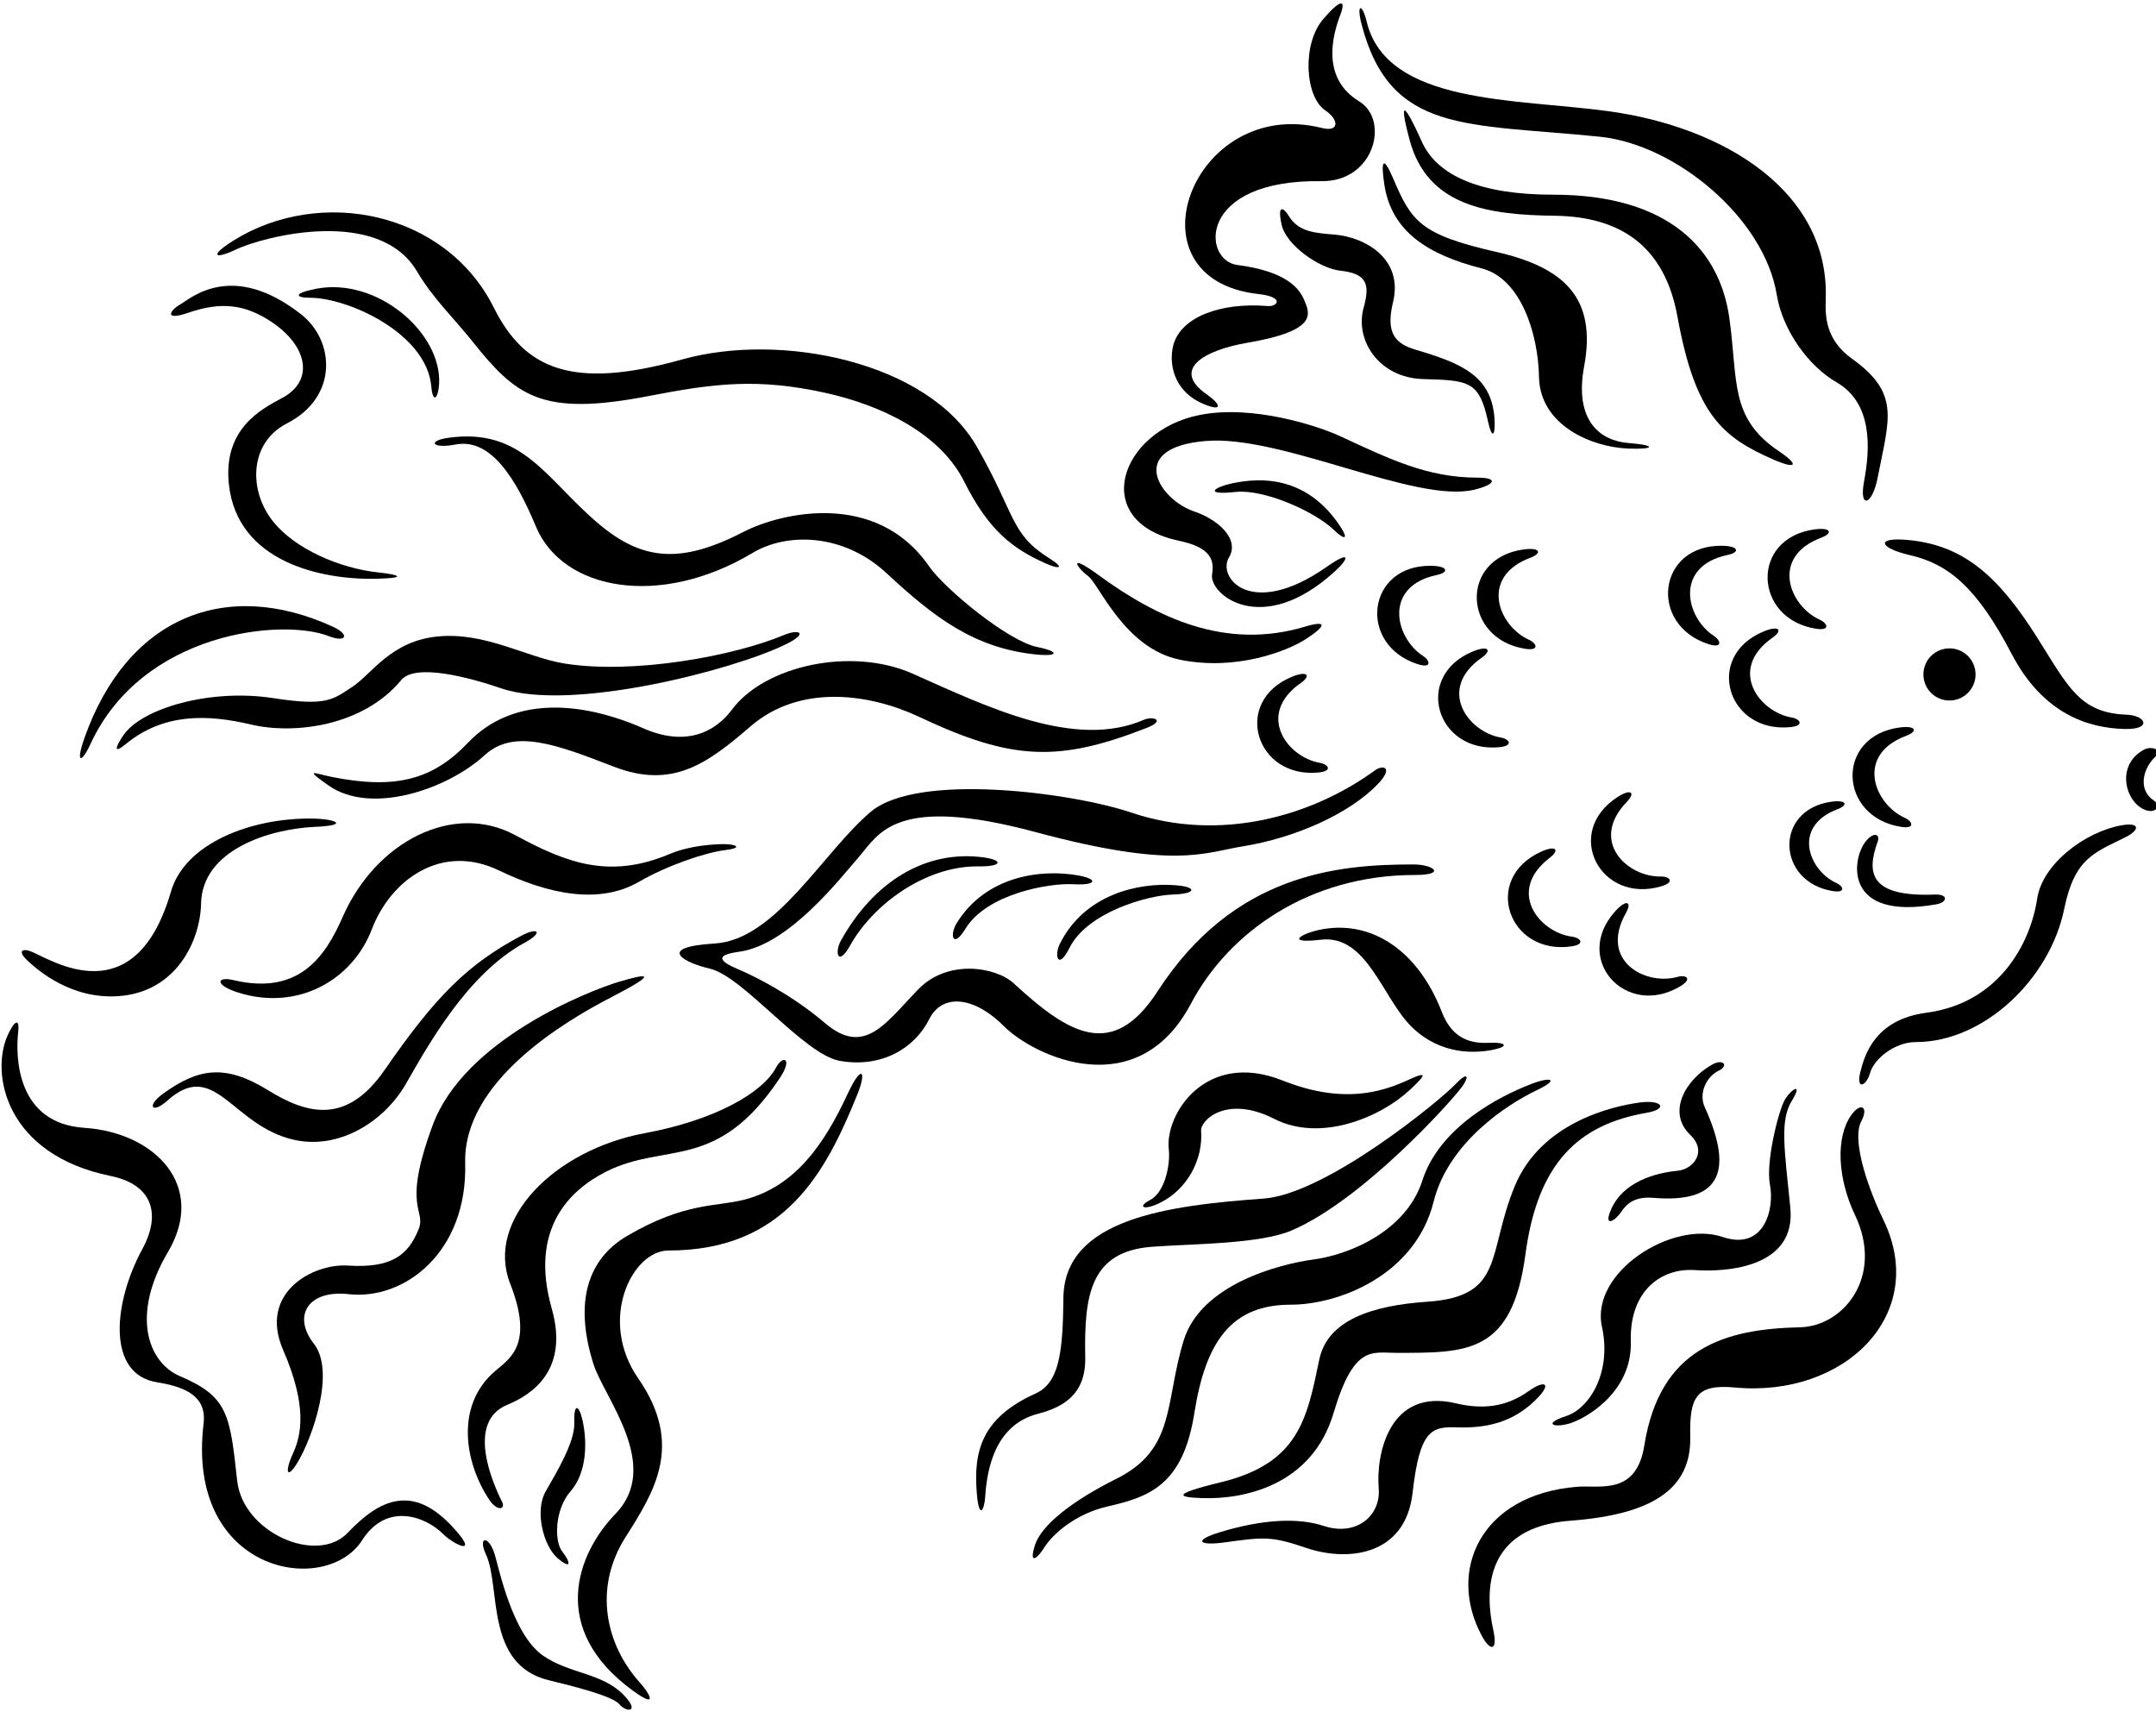<?xml version="1.0" encoding="UTF-8"?>
<svg xmlns="http://www.w3.org/2000/svg" xmlns:xlink="http://www.w3.org/1999/xlink" width="485pt" height="385pt" viewBox="0 0 485 385" version="1.1">
<g id="surface1">
<path style=" stroke:none;fill-rule:nonzero;fill:rgb(0%,0%,0%);fill-opacity:1;" d="M 444.406 151.703 C 444.406 148.465 441.781 145.84 438.539 145.84 C 435.301 145.84 432.676 148.465 432.676 151.703 C 432.676 154.945 435.301 157.57 438.539 157.57 C 441.781 157.57 444.406 154.945 444.406 151.703 "/>
<path style=" stroke:none;fill-rule:nonzero;fill:rgb(0%,0%,0%);fill-opacity:1;" d="M 484.5 180.059 C 480.781 177.578 482.199 172.773 484.668 170.41 C 486.703 168.461 483.863 167.844 482.469 168.547 C 476.496 171.562 477.602 178.945 481.453 181.582 C 484.5 183.672 486.531 181.41 484.5 180.059 "/>
<path style=" stroke:none;fill-rule:nonzero;fill:rgb(0%,0%,0%);fill-opacity:1;" d="M 477.223 185.645 C 469.148 187.07 459.453 194.25 458.262 202.176 C 456.723 212.422 449.531 225.656 433.379 227.793 C 421.867 229.316 419.496 237.105 418.48 241.164 C 417.469 245.23 419.836 244.383 420.684 241.336 C 421.527 238.289 426.102 234.395 431.008 234.395 C 446.293 234.395 461.145 220.195 464.355 204.434 C 466.695 192.949 471.195 191.789 478.066 188.352 C 481.453 186.66 481.438 184.898 477.223 185.645 "/>
<path style=" stroke:none;fill-rule:nonzero;fill:rgb(0%,0%,0%);fill-opacity:1;" d="M 435.578 203.418 C 438.102 202.973 438.352 201.098 435.242 201.219 C 420.641 201.785 419.812 196.422 422.375 189.367 C 423.055 187.508 421.359 186.996 419.496 189.535 C 416.586 193.512 414.82 207.086 435.578 203.418 "/>
<path style=" stroke:none;fill-rule:nonzero;fill:rgb(0%,0%,0%);fill-opacity:1;" d="M 428.809 165.5 C 431.516 164.484 431.008 163.133 427.285 163.641 C 412.805 165.613 413.543 183.762 427.621 185.984 C 430.84 186.492 430.332 184.797 428.469 183.953 C 421.621 180.84 417.258 169.832 428.809 165.5 "/>
<path style=" stroke:none;fill-rule:nonzero;fill:rgb(0%,0%,0%);fill-opacity:1;" d="M 413.391 182.004 C 415.828 181.09 415.371 179.871 412.02 180.328 C 398.988 182.105 399.652 198.438 412.324 200.438 C 415.219 200.895 414.762 199.371 413.086 198.609 C 406.922 195.809 402.996 185.902 413.391 182.004 "/>
<path style=" stroke:none;fill-rule:nonzero;fill:rgb(0%,0%,0%);fill-opacity:1;" d="M 429.652 124.875 C 438.219 126.852 444.656 132 452.508 147.051 C 459.59 160.629 469.762 163.758 477.898 163.977 C 484.16 164.145 482.809 160.93 478.406 160.762 C 467.98 160.359 465.414 154.785 458.43 143.664 C 449.629 129.641 441.809 122.723 429.484 121.488 C 421.723 120.711 422.656 123.262 429.652 124.875 "/>
<path style=" stroke:none;fill-rule:nonzero;fill:rgb(0%,0%,0%);fill-opacity:1;" d="M 359.914 30.758 C 376.902 32.492 396.867 48.996 399.691 66.305 C 401.047 74.602 407.141 82.555 413.066 85.941 C 421.336 90.664 420.707 100.926 419.328 108.285 C 418.141 114.617 421.176 113.684 422.375 107.496 C 424.965 94.148 427.547 88.531 416.621 80.695 C 410.629 76.398 410.574 71.129 410.711 67.262 C 411.559 43.082 387.867 28.559 361.773 25.004 C 340.926 22.16 311.926 23.559 307.438 4.859 C 306.422 0.629 305.066 0.797 306.309 5.535 C 312.773 30.215 329.973 27.703 359.914 30.758 "/>
<path style=" stroke:none;fill-rule:nonzero;fill:rgb(0%,0%,0%);fill-opacity:1;" d="M 400.199 101.516 C 388.996 93.988 391.008 85.727 389.027 71.555 C 386.922 56.449 375.77 43.793 349.418 43.793 C 333.152 43.793 323.289 39.637 319.797 31.773 C 318.441 28.727 313.531 18.062 317.086 31.434 C 321.047 46.332 334.605 48.344 349.758 48.531 C 364.914 48.723 374.527 55.695 377.348 71.215 C 381.355 93.262 387.477 98.379 398.961 103.379 C 404.199 105.656 404.773 104.586 400.199 101.516 "/>
<path style=" stroke:none;fill-rule:nonzero;fill:rgb(0%,0%,0%);fill-opacity:1;" d="M 366.344 99.652 C 359.957 99.16 354.074 94.633 356.359 82.387 C 359.234 66.953 351.824 60.129 336.555 56.656 C 319.332 52.742 317.5 49.723 313.363 40.066 C 311.332 35.328 310.539 35.609 311.387 41.367 C 312.984 52.227 321.395 57.324 333.336 60.383 C 342.133 62.633 346.02 75.098 346.203 84.758 C 346.406 95.691 358.051 100.566 366.23 100.895 C 372.379 101.141 372.656 100.137 366.344 99.652 "/>
<path style=" stroke:none;fill-rule:nonzero;fill:rgb(0%,0%,0%);fill-opacity:1;" d="M 320.133 85.266 C 330.543 85.547 332.766 85.734 334.746 94.855 C 335.594 98.75 336.383 98.129 336.215 94.574 C 335.734 84.508 328.738 81.715 318.441 78.66 C 313.871 77.309 311.672 74.938 313.363 67.996 C 315.766 58.141 306.988 53.309 300.16 52.762 C 295.926 52.426 292.141 52.172 290.004 48.699 C 288.648 46.5 287.293 45.992 288.309 50.562 C 289.324 55.133 296.773 60.383 301.512 60.887 C 307.469 61.527 308.234 63.918 306.762 69.184 C 304.703 76.523 310.227 84.996 320.133 85.266 "/>
<path style=" stroke:none;fill-rule:nonzero;fill:rgb(0%,0%,0%);fill-opacity:1;" d="M 270.703 90.852 C 275.105 92.711 274.77 91.02 271.383 88.648 C 263.555 83.172 270.609 78.809 280.691 77.082 C 296.48 74.379 294.707 70.605 293.398 67.512 C 292.184 64.637 289.098 61.004 278.316 59.598 C 270.441 58.57 269.219 40.344 297.281 40.746 C 309.129 40.914 312.684 27.035 305.746 22.801 C 297.246 17.621 299.664 8.188 301.512 3.336 C 302.867 -0.219 301.512 -0.219 297.621 4.352 C 292.855 9.945 293.547 21.777 298.129 24.832 C 301.176 26.863 301.398 29.797 297.34 28.781 C 268.211 21.5 252.812 62.773 283.062 66.137 C 289.156 66.812 287.293 69.016 285.262 68.844 C 274.488 67.945 265.551 71.355 263.922 77.719 C 262.945 81.535 263.805 87.93 270.703 90.852 "/>
<path style=" stroke:none;fill-rule:nonzero;fill:rgb(0%,0%,0%);fill-opacity:1;" d="M 265.289 121.656 C 272.566 123.184 273.168 126.145 272.66 129.191 C 271.918 133.641 283.863 143.617 300.383 128.43 C 303.555 125.516 303.883 123.699 298.41 127.527 C 281.449 139.383 273.738 129.918 276.461 125.383 C 279 121.148 273.754 116.75 268.676 115.059 C 260.844 112.445 253.164 100.746 271.156 99.199 C 288.289 97.73 318.52 113.352 331.645 110.148 C 336.496 108.965 337.062 107.438 332.32 107.438 C 321.051 107.438 312.352 103.152 301.512 98.129 C 296.434 95.777 281.754 90.977 269.859 93.344 C 251.773 96.945 244.953 117.402 265.289 121.656 "/>
<path style=" stroke:none;fill-rule:nonzero;fill:rgb(0%,0%,0%);fill-opacity:1;" d="M 277.645 108.625 C 272.828 109.594 270.746 111.438 277.984 110.656 C 284.246 109.977 295.676 114.945 300.16 119.289 C 302.395 121.453 303.688 121.582 301.176 117.934 C 295.395 109.547 287.301 106.684 277.645 108.625 "/>
<path style=" stroke:none;fill-rule:nonzero;fill:rgb(0%,0%,0%);fill-opacity:1;" d="M 244.75 129.559 C 247.289 131.422 252.93 145.863 265.457 148.402 C 277.984 150.941 289.496 146.543 293.895 143.664 C 298.297 140.785 298.637 139.434 293.559 140.957 C 275.602 146.344 260.129 138.879 247.008 129.277 C 240.066 124.199 242.211 127.695 244.75 129.559 "/>
<path style=" stroke:none;fill-rule:nonzero;fill:rgb(0%,0%,0%);fill-opacity:1;" d="M 53.016 56.148 C 59.332 53.148 85.215 46.453 93.812 61.059 C 97.34 67.051 102.18 71.664 106.078 76.555 C 116.035 89.031 121.598 93.781 145.844 89.094 C 160.48 86.266 170.352 84.949 185.887 88.414 C 198.055 91.129 211.398 97.328 216.875 108.285 C 222.512 119.555 228.016 123.488 235.102 126.68 C 238.355 128.148 239.66 127.84 236.004 125.551 C 227.254 120.078 228.531 115.859 219.754 100.5 C 208.84 81.398 175.73 74.609 153.398 80.863 C 128.691 87.781 118.012 83.047 111.078 69.184 C 100.25 47.527 72.027 41.918 52.508 54.117 C 47.094 57.504 48.16 58.461 53.016 56.148 "/>
<path style=" stroke:none;fill-rule:nonzero;fill:rgb(0%,0%,0%);fill-opacity:1;" d="M 102.445 99.992 C 110.387 98.453 116.039 107.602 120.559 118.441 C 126.551 132.824 148.441 136.863 169.309 124.367 C 177.094 119.703 189.789 119.965 199.441 128.938 C 210.105 138.852 219.172 145.824 233.125 147.219 C 238.203 147.727 238.371 146.543 233.297 145.527 C 226.785 144.223 212.516 132.477 208.977 127.355 C 197.094 110.168 175.551 115.367 167.277 119.629 C 153.395 126.781 144.691 126.297 134.605 117.766 C 122.816 107.789 117.641 96.16 100.922 98.469 C 96.012 99.145 97.199 101.008 102.445 99.992 "/>
<path style=" stroke:none;fill-rule:nonzero;fill:rgb(0%,0%,0%);fill-opacity:1;" d="M 61.48 157.035 C 47.219 154.828 31.902 159.359 27.793 165.332 C 25.934 168.039 25.426 169.73 28.301 167.363 C 36.828 160.344 46.73 160.672 56.402 162.961 C 66.316 165.309 81.758 163.266 90.258 152.973 C 93.473 149.082 105.832 152.465 112.77 154.836 C 128.406 160.176 164.715 150.777 176.59 145.02 C 182.176 142.309 179.637 141.465 176.418 142.816 C 165.121 147.574 142.539 151.738 126.988 149.25 C 118.527 147.895 109.215 142.141 98.551 143.156 C 87.887 144.172 83.656 151.621 79.254 154.496 C 74.852 157.375 73.5 158.898 61.48 157.035 "/>
<path style=" stroke:none;fill-rule:nonzero;fill:rgb(0%,0%,0%);fill-opacity:1;" d="M 42.297 70.367 C 49.539 67.879 54.992 68.27 61.312 72.566 C 69.215 77.949 70.699 85.645 63.512 89.496 C 58.773 92.035 50.141 96.438 51.492 108.965 C 53.391 126.504 72.402 130.48 84.727 130.18 C 92.129 129.996 89.344 129.207 85.18 128.77 C 76.426 127.848 66.383 123.5 61.418 117.285 C 55.848 110.316 56.066 99.586 64.527 95.25 C 76.207 89.27 75.27 76.594 67.742 70.707 C 52.172 58.52 42.859 67.152 40.492 68.508 C 38.121 69.859 36.879 72.23 42.297 70.367 "/>
<path style=" stroke:none;fill-rule:nonzero;fill:rgb(0%,0%,0%);fill-opacity:1;" d="M 71.129 64.949 C 65.883 65.969 66.391 66.98 69.777 66.98 C 78.254 66.98 95.984 74.938 97.027 86.957 C 97.367 90.852 98.59 89.621 98.777 86.395 C 99.445 74.887 84.852 62.297 71.129 64.949 "/>
<path style=" stroke:none;fill-rule:nonzero;fill:rgb(0%,0%,0%);fill-opacity:1;" d="M 20.348 167.363 C 32.016 142.082 63.484 138.984 74.008 143.102 C 77.902 144.621 78.805 142.762 74.852 140.957 C 50.648 129.891 28.547 138.934 18.992 166.008 C 16.961 171.766 18.316 171.766 20.348 167.363 "/>
<path style=" stroke:none;fill-rule:nonzero;fill:rgb(0%,0%,0%);fill-opacity:1;" d="M 206.871 161.293 C 227.629 171.078 238.094 171.496 257.938 163.738 C 262.328 162.02 259.41 161 257.305 161.914 C 241.828 168.629 222.18 159.039 205.355 151.555 C 191.551 145.41 172.016 149.723 164.676 159.598 C 160.77 164.852 154.105 167.934 144.773 163.844 C 130.754 157.691 115.324 156.508 105.293 167.051 C 97.422 175.32 89.105 177.66 74.598 174.75 C 70.816 173.992 68.176 172.645 73.883 176.664 C 83.516 183.457 100.738 177.484 109.047 169.848 C 115.625 163.805 125.309 167.508 138.066 172.445 C 151.289 177.562 159.137 171.75 168.836 163.383 C 179.984 153.77 195.609 155.984 206.871 161.293 "/>
<path style=" stroke:none;fill-rule:nonzero;fill:rgb(0%,0%,0%);fill-opacity:1;" d="M 6.465 216.34 C 8.438 218.113 15.891 224.805 26.609 224.07 C 39.836 223.164 45.062 211.375 45.23 203.25 C 45.484 191.105 60.684 186.43 70.961 185.984 C 78.746 185.645 75.539 184.176 70.113 184.121 C 56.398 183.984 41.613 189.699 38.461 200.539 C 30.391 228.285 11.762 216.008 7.145 214.082 C 5.113 213.234 3.645 213.801 6.465 216.34 "/>
<path style=" stroke:none;fill-rule:nonzero;fill:rgb(0%,0%,0%);fill-opacity:1;" d="M 143.746 198.34 C 150.18 194.617 158.812 191.738 163.047 191.23 C 167.277 190.723 165.586 189.875 162.879 189.875 C 160.168 189.875 154.977 190.27 150.688 192.078 C 137.074 197.809 127.512 194.133 115.875 187.844 C 102.004 180.348 84.559 189.223 77.074 206.281 C 73.121 215.293 67.188 223.938 52.508 220.461 C 48.664 219.547 48.223 221.586 53.637 223.281 C 67.078 227.48 79.305 220.395 83.656 209.004 C 87.863 197.992 99.219 189.52 112.262 195.801 C 123.348 201.137 134.773 203.535 143.746 198.34 "/>
<path style=" stroke:none;fill-rule:nonzero;fill:rgb(0%,0%,0%);fill-opacity:1;" d="M 117.172 210.527 C 105.215 216.902 98.02 224.031 86.535 240.66 C 77.992 253.02 69.156 250.695 60.297 245.23 C 50.629 239.266 44.582 240.27 36.598 246.074 C 32.875 248.785 34.227 250.645 37.613 247.598 C 48.391 237.898 52.133 253.293 66.219 256.402 C 76.32 258.629 86.398 252.305 91.289 243.836 C 96.168 235.383 105.031 219.102 118.02 212.051 C 122.246 209.758 121.195 208.383 117.172 210.527 "/>
<path style=" stroke:none;fill-rule:nonzero;fill:rgb(0%,0%,0%);fill-opacity:1;" d="M 78.238 344.762 C 71.301 352.078 54.625 344.699 53.355 333.082 C 51.73 318.215 51.332 314.152 40.492 309.555 C 33.266 306.488 29.398 295.785 37.781 281.621 C 46.586 266.754 34.883 254.738 18.992 253.691 C 3.938 252.703 3.414 238.184 4.098 232.027 C 4.434 228.98 3.25 229.488 1.727 232.871 C -2.203 241.609 1.332 259.723 24.918 264.527 C 34.059 266.391 36.43 272.82 32.027 280.945 C 25.363 293.246 24.07 309.09 35.242 310.906 C 41.652 311.953 46.551 313.984 45.793 320.273 C 41.762 353.891 73.266 359.277 81.457 346.457 C 86.992 337.793 95.723 341.09 99.738 345.102 C 102.105 347.473 108.199 350.348 101.77 343.41 C 92.883 333.824 85.488 337.121 78.238 344.762 "/>
<path style=" stroke:none;fill-rule:nonzero;fill:rgb(0%,0%,0%);fill-opacity:1;" d="M 137.656 224.238 C 148.148 218.82 145.949 218.82 139.18 220.855 C 132.406 222.887 104.477 233.887 97.367 253.016 C 90.258 272.145 96.012 271.977 94.152 276.547 C 91.859 282.172 88.262 285.324 78.238 284.672 C 70.453 284.16 58.094 290.766 63.68 303.629 C 69.27 316.492 67.742 322.926 65.883 326.988 C 64.02 331.051 64.527 332.914 66.898 329.02 C 70.242 323.523 75.531 308.539 70.621 302.273 C 65.715 296.012 69.27 290.086 78.406 291.102 C 91.121 292.516 105.191 281.508 104.645 261.648 C 104.137 243.199 127.16 229.656 137.656 224.238 "/>
<path style=" stroke:none;fill-rule:nonzero;fill:rgb(0%,0%,0%);fill-opacity:1;" d="M 112.941 337.824 C 110.699 333.336 104.875 319.793 114.125 315.984 C 119.883 313.617 128.008 308.031 124.113 294.32 C 119.023 276.391 128.18 267.648 136.414 263.512 C 149.766 256.801 161.262 263.73 175.402 242.52 C 178.449 237.949 176.078 237.273 174.559 240.152 C 171.531 245.867 160.676 252 145.102 254.879 C 124.672 258.652 109.164 274.426 114.746 288.676 C 120.098 302.344 114.801 305.492 111.418 308.367 C 102.238 316.168 104.582 329.211 110.117 337.426 C 111.867 340.023 113.785 339.516 112.941 337.824 "/>
<path style=" stroke:none;fill-rule:nonzero;fill:rgb(0%,0%,0%);fill-opacity:1;" d="M 190.695 246.02 C 185.383 257.445 178.918 266.781 167.637 269.797 C 161.172 271.52 154.23 270.293 141.047 278.016 C 133.594 282.383 128.551 291.035 133.477 306.754 C 135.867 314.383 148.973 329.656 138.445 340.531 C 129.754 349.508 123.344 366.453 142.395 380.312 C 148.336 384.633 146 380.762 143.918 378.449 C 136.312 370 133.391 357.332 140.703 345.777 C 147.098 335.668 153.977 325.082 143.578 310.062 C 134.438 296.859 142.227 281.285 150.352 281.285 C 176.605 281.285 185.746 263.699 192.84 246.246 C 195.039 240.828 193.828 239.277 190.695 246.02 "/>
<path style=" stroke:none;fill-rule:nonzero;fill:rgb(0%,0%,0%);fill-opacity:1;" d="M 131.223 320.387 C 130.375 315.816 129.02 315.309 129.191 320.047 C 129.344 324.277 125.297 331.051 122.758 335.453 C 120.219 339.855 122.25 347.809 125.469 350.52 C 128.684 353.227 128.344 351.363 126.48 348.996 C 124.621 346.625 124.789 339.516 128.344 335.453 C 131.898 331.391 132.07 324.957 131.223 320.387 "/>
<path style=" stroke:none;fill-rule:nonzero;fill:rgb(0%,0%,0%);fill-opacity:1;" d="M 122.082 372.355 C 115.141 367.445 112.18 352.41 111.246 349.504 C 109.895 345.27 107.41 345.555 109.328 349.672 C 112.699 356.91 109.023 374.445 123.438 377.941 C 129.02 379.297 137.824 381.496 139.348 383.359 C 140.871 385.219 144.086 385.219 140.363 381.328 C 135.48 376.223 127.953 376.508 122.082 372.355 "/>
<path style=" stroke:none;fill-rule:nonzero;fill:rgb(0%,0%,0%);fill-opacity:1;" d="M 267.898 225.77 C 276.453 209.605 294.578 196.816 318.27 196.816 C 325.441 196.816 322.566 194.445 317.934 194.445 C 300.984 194.445 277.574 196.449 260.387 223.004 C 250.227 238.699 240.289 232.461 228.047 221.191 C 224.031 217.496 213.219 215.656 206.551 222.547 C 199.188 230.152 194.48 237.734 185.559 230.105 C 178.168 223.785 169.816 219.668 167.109 218.484 C 164.398 217.301 158.676 215.098 166.262 214.082 C 177.414 212.59 188.945 197.664 193.348 192.586 C 197.746 187.508 201.473 178.703 232.957 187.168 C 264.441 195.633 271.043 191.738 279.508 190.383 C 291.395 188.48 303.602 183.012 309.977 176.336 C 313.531 172.609 311.16 171.934 309.301 173.285 C 295.086 183.625 274.477 189.527 254.453 182.766 C 241.422 178.367 206.551 173.625 195.887 182.598 C 185.223 191.57 174.559 211.375 160.844 212.219 C 147.133 213.066 154.156 216.617 159.605 217.863 C 167.262 219.613 180.781 237.199 188.945 238.629 C 198.207 240.246 205.695 235.934 209.09 229.148 C 211.797 223.73 218.738 223.73 225.848 230.84 C 232.531 237.527 255.801 248.641 267.898 225.77 "/>
<path style=" stroke:none;fill-rule:nonzero;fill:rgb(0%,0%,0%);fill-opacity:1;" d="M 240.574 213.234 C 244.652 205.082 258.355 201.387 263.766 201.219 C 269.184 201.047 269.336 199.523 264.555 199.129 C 256.051 198.43 243.984 201.172 238.43 212.277 C 237.074 214.984 238.035 218.312 240.574 213.234 "/>
<path style=" stroke:none;fill-rule:nonzero;fill:rgb(0%,0%,0%);fill-opacity:1;" d="M 336.047 236.09 C 339.527 235.352 338.754 234.395 335.031 234.566 C 331.305 234.734 326.82 234.035 324.363 227.68 C 318.992 213.777 308.641 207.066 297.562 209.004 C 292.859 209.828 288.676 212.379 297.113 211.375 C 307.551 210.133 310.992 224.578 317.594 231.012 C 324.195 237.441 332.039 236.934 336.047 236.09 "/>
<path style=" stroke:none;fill-rule:nonzero;fill:rgb(0%,0%,0%);fill-opacity:1;" d="M 286.617 251.66 C 297.152 257.047 310.688 251.262 317.254 245.059 C 320.305 242.184 321.656 240.66 316.918 242.859 C 310.465 245.855 301.762 248.305 288.48 243.027 C 271.164 236.152 261.973 250.727 262.93 258.586 C 263.262 261.328 262.352 268.008 258.688 269.941 C 255.695 271.523 257.332 272.371 261.055 270.508 C 267.062 267.504 270.66 260.852 270.195 254.371 C 270.02 251.867 276.078 246.277 286.617 251.66 "/>
<path style=" stroke:none;fill-rule:nonzero;fill:rgb(0%,0%,0%);fill-opacity:1;" d="M 244.129 305.32 C 243.844 291.094 245.355 281.465 259.195 280.438 C 268.336 279.762 283.363 279.852 290.566 276.77 C 306.488 269.965 326.566 247.703 328.938 244.383 C 330.629 242.012 330.121 240.996 327.41 243.875 C 323.965 247.539 298.297 268.59 284.246 269.605 C 262.801 271.156 239.379 274.109 239.219 291.949 C 239.105 304.477 238.203 311.078 232.957 313.449 C 220.805 318.934 218.926 326.43 219.754 336.074 C 220.262 341.996 221.445 339.516 221.613 336.809 C 222.027 330.215 223.91 320.512 233.465 318.02 C 239.164 316.531 244.297 313.656 244.129 305.32 "/>
<path style=" stroke:none;fill-rule:nonzero;fill:rgb(0%,0%,0%);fill-opacity:1;" d="M 290.34 293.473 C 301.098 293.473 318.348 286.91 322.504 270.281 C 325.824 257 339.008 248.391 345.809 245.172 C 350.738 242.84 349.094 242.031 344.34 243.875 C 337.426 246.555 323.867 253.398 319.965 265.543 C 316.312 276.906 303.645 282.219 295.418 283.316 C 287.801 284.332 270.195 288.902 266.305 301.43 C 261.969 315.379 264.586 325.902 251.238 332.574 C 240.742 337.824 234.141 343.238 232.785 347.641 C 231.434 352.043 233.297 350.688 234.988 347.98 C 236.68 345.27 241.758 340.531 249.207 338.84 C 258.625 336.699 266.141 333.965 268.676 317.848 C 271.234 301.578 277.137 293.473 290.34 293.473 "/>
<path style=" stroke:none;fill-rule:nonzero;fill:rgb(0%,0%,0%);fill-opacity:1;" d="M 299.988 317.848 C 304.559 302.445 308.621 304.305 314.039 304.305 C 330.051 304.305 340.16 304.59 343.156 282.133 C 345.906 261.5 355.148 252.938 370.406 250.309 C 375.316 249.461 373.965 247.316 368.887 247.992 C 362.211 248.883 346.609 252.715 340.785 266.727 C 334.473 281.918 338.613 291.598 321.148 292.797 C 308.793 293.641 298.637 296.859 296.773 305.828 C 293.996 319.203 292.176 329.152 274.598 333.422 C 262.75 336.301 265.457 336.809 270.535 336.977 C 279.543 337.277 295.102 334.324 299.988 317.848 "/>
<path style=" stroke:none;fill-rule:nonzero;fill:rgb(0%,0%,0%);fill-opacity:1;" d="M 377.406 263.344 C 372.395 263.82 365.172 265.797 362.453 271.977 C 360.59 276.207 363.297 274.684 364.652 272.652 C 366.008 270.621 367.867 269.098 371.934 269.438 C 386.004 270.609 390.551 264.578 383.5 249.066 C 381.988 245.738 384.059 242.07 386.547 240.883 C 389.027 239.699 387.637 238.062 385.137 239.473 C 379.117 242.875 374.941 250.219 380.227 255.273 C 384.121 258.996 380.961 263.004 377.406 263.344 "/>
<path style=" stroke:none;fill-rule:nonzero;fill:rgb(0%,0%,0%);fill-opacity:1;" d="M 401.387 247.598 C 400.078 250.051 397.152 261.312 398.168 266.559 C 399.184 271.805 396.965 281.438 387.504 278.238 C 376.164 274.402 357.676 286.203 360.363 298.438 C 362.621 308.707 357.543 316.832 352.297 318.527 C 347.047 320.219 349.418 321.234 352.973 320.219 C 356.527 319.203 367.191 313.277 366.855 301.766 C 366.516 290.258 373.793 285.18 381.242 285.688 C 388.691 286.195 404.094 285.008 402.738 271.637 C 401.387 258.262 400.371 252 403.078 247.598 C 405.785 243.199 402.738 245.059 401.387 247.598 "/>
<path style=" stroke:none;fill-rule:nonzero;fill:rgb(0%,0%,0%);fill-opacity:1;" d="M 418.652 252.34 C 420.516 248.785 418.48 247.938 416.449 250.816 C 412.887 255.863 413.355 265.051 417.297 273.328 C 423.852 287.098 414.734 298.328 404.941 298.551 C 387.891 298.938 373.406 303.188 369.898 325.129 C 368.086 336.48 359.898 334 354.664 334.438 C 332.953 336.254 325.496 353.391 333.336 367.953 C 335.312 371.621 336.949 371.281 335.934 366.711 C 334.031 358.168 333.727 343.516 353.312 342.055 C 371.816 340.672 380.453 334.84 380.227 323.266 C 380.059 314.633 381.242 311.246 390.215 312.094 C 415 314.43 433.918 295.664 423.73 274.516 C 419.273 265.262 416.789 255.895 418.652 252.34 "/>
<path style=" stroke:none;fill-rule:nonzero;fill:rgb(0%,0%,0%);fill-opacity:1;" d="M 346.031 314.293 C 349.078 311.078 347.387 310.402 343.832 312.941 C 338.461 316.773 332.98 316.949 327.469 315.648 C 312.621 312.148 309.508 326.902 310.145 334.777 C 310.652 341.039 305.031 345.629 297.789 343.238 C 291.977 341.32 283.992 341.758 274.598 344.594 C 268.289 346.496 269.703 347.715 275.273 346.965 C 284.051 345.777 285.797 345.422 293.727 348.148 C 303.012 351.34 316.152 350.09 317.766 335.793 C 319.387 321.395 322.141 320.863 327.922 321.066 C 335.652 321.332 341.367 319.219 346.031 314.293 "/>
<path style=" stroke:none;fill-rule:nonzero;fill:rgb(0%,0%,0%);fill-opacity:1;" d="M 409.695 120.945 C 412.402 119.93 411.895 118.574 408.172 119.082 C 393.691 121.059 394.43 139.203 408.508 141.426 C 411.727 141.934 411.219 140.242 409.355 139.395 C 402.504 136.281 398.145 125.277 409.695 120.945 "/>
<path style=" stroke:none;fill-rule:nonzero;fill:rgb(0%,0%,0%);fill-opacity:1;" d="M 402.699 163.562 C 405.941 163.254 405.027 161.738 403.012 161.387 C 395.602 160.082 388.629 150.516 398.73 143.438 C 401.098 141.777 400.27 140.59 396.789 142.016 C 383.262 147.543 388.512 164.93 402.699 163.562 "/>
<path style=" stroke:none;fill-rule:nonzero;fill:rgb(0%,0%,0%);fill-opacity:1;" d="M 388.633 124.828 C 391.465 124.234 391.164 122.82 387.406 122.762 C 372.797 122.527 370.789 140.578 384.371 144.898 C 387.473 145.887 387.227 144.137 385.516 143.02 C 379.215 138.906 376.562 127.371 388.633 124.828 "/>
<path style=" stroke:none;fill-rule:nonzero;fill:rgb(0%,0%,0%);fill-opacity:1;" d="M 343.086 145.934 C 346.301 146.441 345.793 144.75 343.93 143.902 C 337.082 140.789 332.719 129.781 344.27 125.453 C 346.977 124.438 346.469 123.082 342.746 123.59 C 328.266 125.562 329.004 143.711 343.086 145.934 "/>
<path style=" stroke:none;fill-rule:nonzero;fill:rgb(0%,0%,0%);fill-opacity:1;" d="M 337.59 165.895 C 330.18 164.59 323.203 155.023 333.305 147.941 C 335.676 146.281 334.844 145.098 331.363 146.52 C 317.84 152.051 323.086 169.438 337.277 168.07 C 340.52 167.762 339.602 166.246 337.59 165.895 "/>
<path style=" stroke:none;fill-rule:nonzero;fill:rgb(0%,0%,0%);fill-opacity:1;" d="M 323.211 129.34 C 326.039 128.742 325.742 127.328 321.984 127.266 C 307.371 127.035 305.363 145.086 318.949 149.406 C 322.051 150.395 321.805 148.645 320.09 147.527 C 313.789 143.414 311.137 131.879 323.211 129.34 "/>
<path style=" stroke:none;fill-rule:nonzero;fill:rgb(0%,0%,0%);fill-opacity:1;" d="M 373.711 199.359 C 376.836 198.434 375.645 197.121 373.602 197.16 C 366.078 197.301 357.402 189.246 365.961 180.363 C 367.969 178.277 366.93 177.277 363.785 179.34 C 351.566 187.355 360.047 203.414 373.711 199.359 "/>
<path style=" stroke:none;fill-rule:nonzero;fill:rgb(0%,0%,0%);fill-opacity:1;" d="M 378.004 221.84 C 380.793 220.16 379.316 219.191 377.348 219.738 C 370.098 221.754 359.684 216.121 365.75 205.383 C 367.176 202.863 365.914 202.152 363.387 204.934 C 353.559 215.75 365.785 229.184 378.004 221.84 "/>
<path style=" stroke:none;fill-rule:nonzero;fill:rgb(0%,0%,0%);fill-opacity:1;" d="M 353.422 212.887 C 356.648 212.441 355.672 210.969 353.645 210.695 C 346.188 209.699 338.824 200.43 348.629 192.938 C 350.926 191.184 350.047 190.031 346.629 191.598 C 333.34 197.68 339.301 214.836 353.422 212.887 "/>
<path style=" stroke:none;fill-rule:nonzero;fill:rgb(0%,0%,0%);fill-opacity:1;" d="M 292.605 153.637 C 294.977 151.977 294.145 150.793 290.668 152.215 C 277.141 157.742 282.387 175.133 296.578 173.766 C 299.82 173.453 298.902 171.941 296.891 171.586 C 289.48 170.285 282.508 160.715 292.605 153.637 "/>
<path style=" stroke:none;fill-rule:nonzero;fill:rgb(0%,0%,0%);fill-opacity:1;" d="M 217.246 208.812 C 222.031 201.051 236.012 198.586 241.41 198.895 C 246.824 199.203 247.109 197.699 242.383 196.887 C 233.973 195.434 221.715 197.094 215.199 207.664 C 213.609 210.242 214.27 213.645 217.246 208.812 "/>
<path style=" stroke:none;fill-rule:nonzero;fill:rgb(0%,0%,0%);fill-opacity:1;" d="M 221.027 192.824 C 208.188 191.199 196.562 198.277 189.16 211.586 C 187.688 214.23 188.504 217.602 191.262 212.637 C 196.312 203.551 208.098 194.727 220.148 194.879 C 225.566 194.945 225.785 193.43 221.027 192.824 "/>
</g>
</svg>
